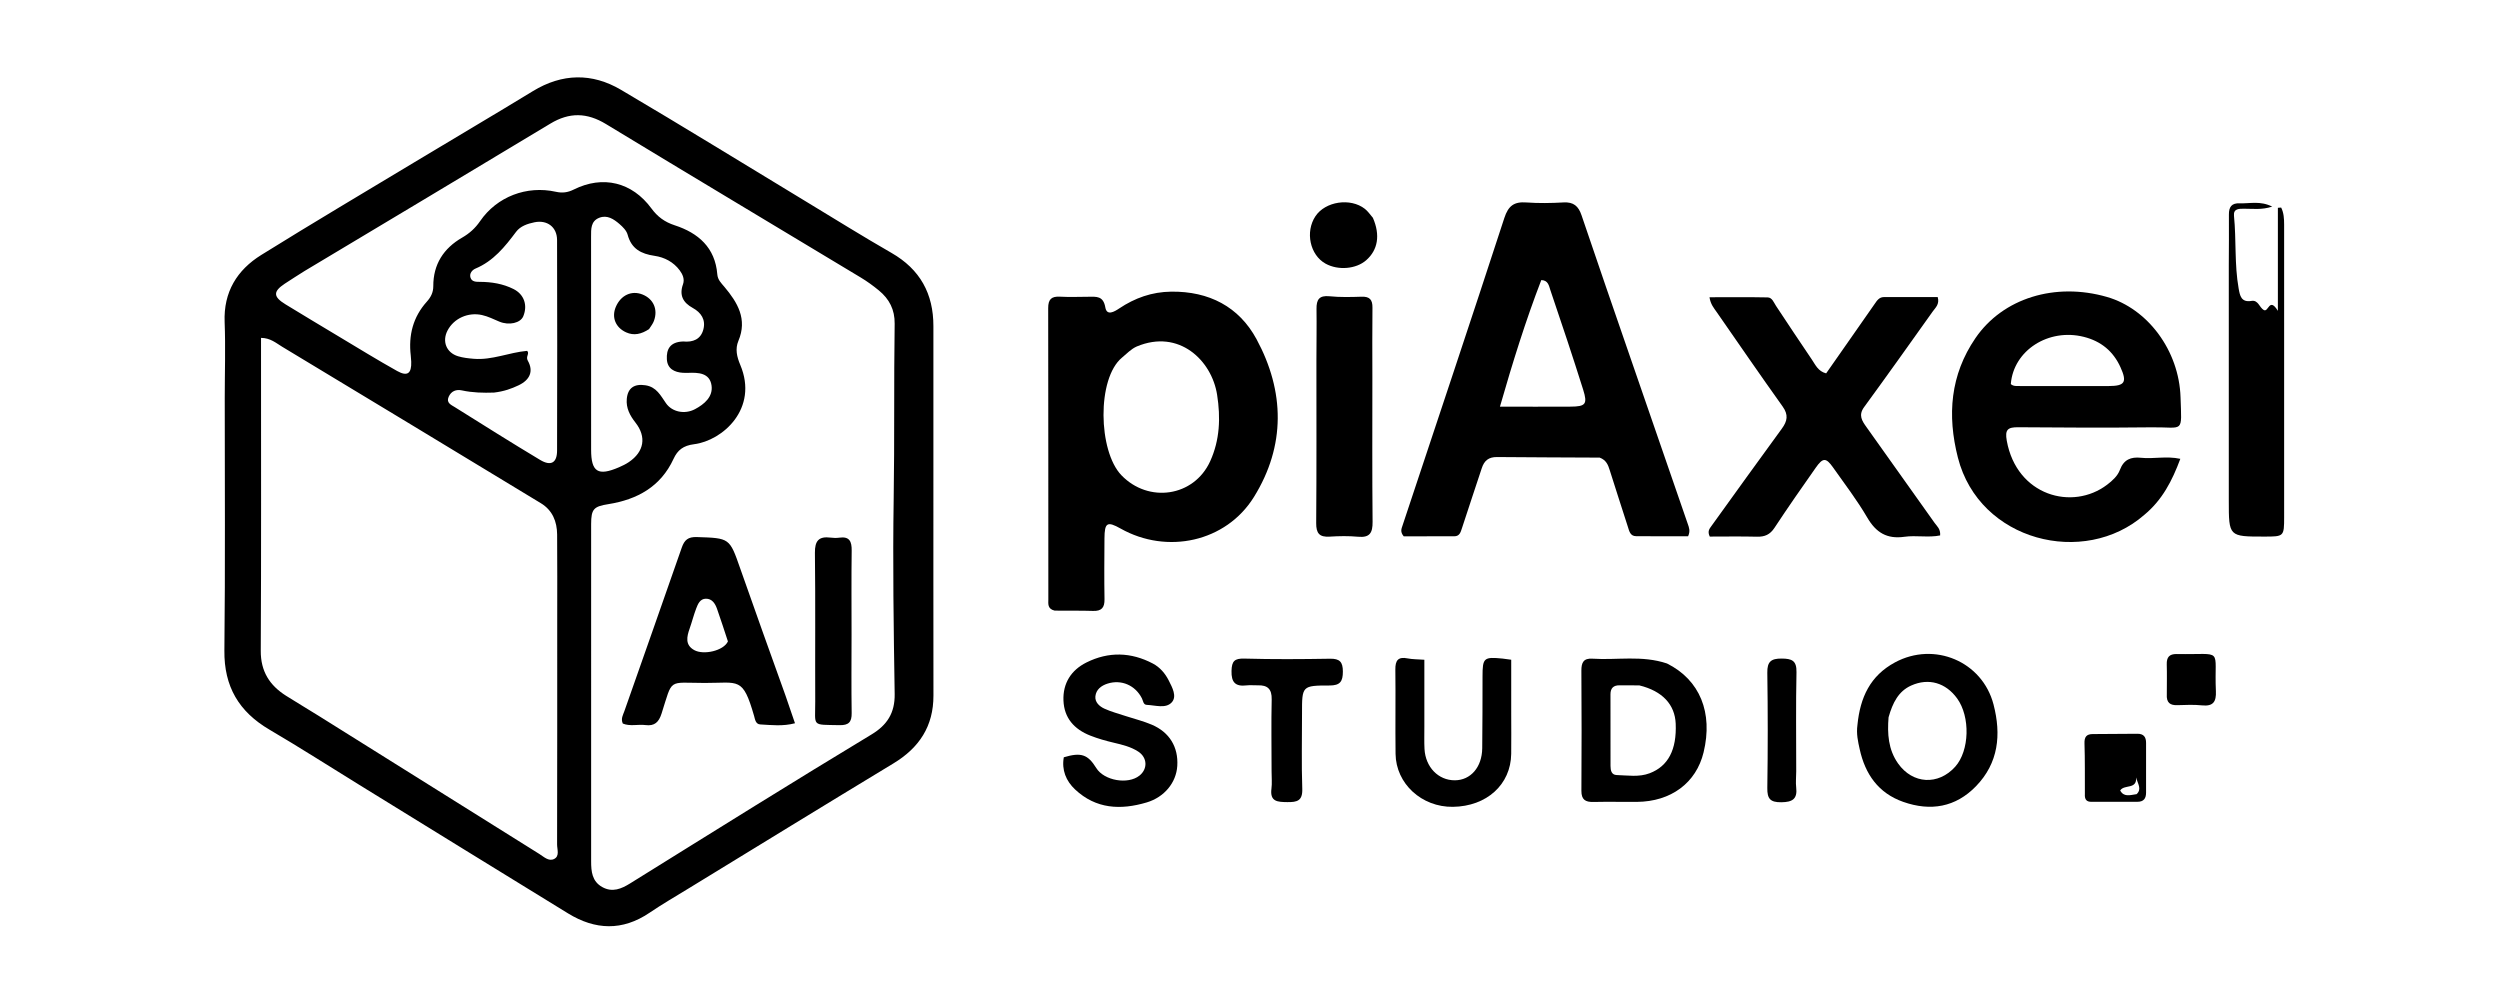 <svg version="1.1" id="Layer_1" xmlns="http://www.w3.org/2000/svg" xmlns:xlink="http://www.w3.org/1999/xlink" x="0px" y="0px"
	 width="100%" viewBox="0 0 1008 400" enable-background="new 0 0 1008 400" xml:space="preserve">
<path fill="#000000" opacity="1" stroke="none" 
	d="
M376.347,186 
	C376.348,217.821 376.315,249.143 376.365,280.464 
	C376.385,292.809 370.637,301.507 360.247,307.795 
	C332.618,324.518 305.1,341.426 277.546,358.274 
	C272.291,361.487 266.96,364.595 261.861,368.043 
	C250.924,375.436 239.982,374.991 229.061,368.293 
	C200.953,351.054 172.901,333.725 144.829,316.428 
	C132.78,309.004 120.86,301.361 108.657,294.2 
	C96.332,286.968 90.307,276.823 90.472,262.26 
	C90.856,228.285 90.604,194.302 90.616,160.322 
	C90.619,150.167 90.965,140 90.572,129.861 
	C90.101,117.722 95.57,108.874 105.347,102.795 
	C126.275,89.784 147.483,77.223 168.598,64.513 
	C184.005,55.239 199.506,46.118 214.855,36.748 
	C226.659,29.542 238.705,29.335 250.352,36.197 
	C275.456,50.987 300.254,66.297 325.184,81.381 
	C336.581,88.277 347.885,95.337 359.436,101.966 
	C370.97,108.587 376.369,118.41 376.346,131.522 
	C376.315,149.514 376.344,167.507 376.347,186 
M122.757,109.297 
	C120.091,111.002 117.398,112.665 114.765,114.419 
	C110.054,117.557 110.129,119.666 115.11,122.707 
	C122.216,127.045 129.352,131.336 136.496,135.612 
	C144.353,140.314 152.147,145.132 160.14,149.593 
	C164.274,151.9 165.971,150.586 165.808,145.856 
	C165.779,145.025 165.716,144.192 165.619,143.365 
	C164.663,135.194 166.504,127.86 172.09,121.639 
	C173.688,119.859 174.712,117.934 174.703,115.38 
	C174.67,106.579 178.865,100.111 186.339,95.808 
	C189.31,94.097 191.621,92.013 193.571,89.173 
	C200.358,79.285 212.373,74.704 224.166,77.334 
	C226.733,77.906 228.926,77.625 231.339,76.422 
	C243.068,70.571 254.847,73.429 262.637,84.02 
	C265.104,87.374 267.963,89.513 272.045,90.838 
	C281.546,93.923 288.357,99.835 289.217,110.604 
	C289.394,112.821 290.751,114.084 292.057,115.636 
	C297.377,121.957 301.427,128.671 297.726,137.436 
	C296.349,140.695 297.115,143.897 298.471,147.106 
	C305.928,164.751 291.367,177.658 279.855,179.109 
	C275.504,179.658 273.209,181.46 271.574,185.007 
	C266.395,196.237 256.944,201.408 245.309,203.268 
	C239.448,204.205 238.349,205.159 238.347,211.315 
	C238.33,256.633 238.342,301.95 238.344,347.268 
	C238.344,351.378 238.697,355.348 242.826,357.66 
	C246.918,359.951 250.565,358.361 254.061,356.193 
	C270.9,345.748 287.693,335.23 304.55,324.815 
	C320.133,315.188 335.728,305.577 351.417,296.123 
	C357.663,292.359 360.849,287.471 360.731,279.855 
	C360.325,253.569 359.918,227.269 360.333,200.987 
	C360.703,177.499 360.382,154.016 360.726,130.535 
	C360.809,124.832 358.554,120.554 354.367,117.109 
	C352.059,115.21 349.61,113.435 347.051,111.893 
	C312.82,91.263 278.507,70.77 244.345,50.029 
	C236.661,45.363 229.585,45.211 221.898,49.848 
	C189.109,69.625 156.22,89.236 122.757,109.297 
M224.672,249.5 
	C224.669,238.169 224.732,226.838 224.635,215.507 
	C224.589,210.26 222.756,205.73 218.062,202.884 
	C183.312,181.817 148.556,160.761 113.748,139.79 
	C111.324,138.329 109.008,136.249 105.247,136.234 
	C105.247,138.814 105.247,141.114 105.247,143.415 
	C105.242,183.073 105.354,222.732 105.139,262.389 
	C105.094,270.699 108.697,276.324 115.332,280.526 
	C119.693,283.287 124.144,285.906 128.519,288.645 
	C158.162,307.202 187.789,325.785 217.449,344.314 
	C219.232,345.428 221.172,347.377 223.323,346.385 
	C225.764,345.259 224.615,342.501 224.619,340.482 
	C224.69,310.488 224.67,280.494 224.672,249.5 
M275.448,137.684 
	C279.375,138.075 282.553,136.84 283.599,132.811 
	C284.608,128.932 282.743,126.042 279.305,124.156 
	C275.433,122.032 273.792,119.06 275.382,114.633 
	C276.121,112.575 275.264,110.639 274.059,109.011 
	C271.552,105.623 267.894,103.729 263.929,103.155 
	C258.464,102.363 254.581,100.326 253.05,94.602 
	C252.617,92.986 251.118,91.482 249.769,90.321 
	C247.481,88.353 244.825,86.553 241.629,87.805 
	C238.18,89.156 238.317,92.351 238.32,95.43 
	C238.348,124.06 238.335,152.689 238.339,181.319 
	C238.34,190.323 241.109,192.071 249.601,188.394 
	C250.97,187.801 252.338,187.136 253.569,186.303 
	C259.724,182.138 260.739,176.151 256.222,170.394 
	C253.992,167.553 252.376,164.556 252.719,160.82 
	C253.127,156.365 255.816,154.651 260.275,155.347 
	C264.733,156.043 266.358,159.485 268.545,162.612 
	C270.978,166.091 276.055,167.191 280.229,164.973 
	C283.985,162.978 287.561,159.968 286.891,155.398 
	C286.152,150.361 281.609,150.161 277.422,150.339 
	C276.758,150.368 276.089,150.361 275.425,150.322 
	C271.884,150.117 269.085,148.664 268.88,144.843 
	C268.676,141.042 269.951,137.869 275.448,137.684 
M199.174,158.291 
	C194.843,158.43 190.542,158.349 186.268,157.414 
	C183.952,156.907 181.921,157.663 180.895,160 
	C179.815,162.457 181.949,163.263 183.394,164.168 
	C194.818,171.321 206.219,178.515 217.78,185.44 
	C222.145,188.055 224.597,186.622 224.611,181.695 
	C224.687,153.38 224.694,125.064 224.607,96.749 
	C224.591,91.554 220.619,88.569 215.501,89.624 
	C212.709,90.2 209.824,91.153 208.085,93.474 
	C203.571,99.498 198.951,105.263 191.71,108.293 
	C190.445,108.822 189.156,110.235 189.703,111.94 
	C190.265,113.688 192.015,113.637 193.501,113.645 
	C198.226,113.669 202.795,114.404 207.052,116.541 
	C211.294,118.67 212.828,123.028 210.99,127.511 
	C209.878,130.225 205.29,131.343 201.303,129.668 
	C199.004,128.702 196.803,127.575 194.327,127.022 
	C188.805,125.789 183.01,128.331 180.435,133.284 
	C178.18,137.621 179.957,142.188 184.665,143.633 
	C186.702,144.259 188.89,144.489 191.029,144.667 
	C198.405,145.28 205.23,142.107 212.535,141.463 
	C213.661,142.574 211.857,143.745 212.793,145.389 
	C215.247,149.7 213.633,153.204 209.078,155.363 
	C206.209,156.722 203.246,157.81 199.174,158.291 
z"/>
<path fill="#000000" opacity="1" stroke="none" 
	d="
M644.997,184.51 
	C630.939,184.395 617.285,184.446 603.634,184.28 
	C600.188,184.238 598.438,185.739 597.439,188.805 
	C594.813,196.867 592.058,204.887 589.463,212.959 
	C588.918,214.655 588.479,216.222 586.361,216.23 
	C579.405,216.259 572.449,216.241 565.976,216.241 
	C564.459,214.42 565.071,213.185 565.488,211.93 
	C579.222,170.597 593.049,129.295 606.55,87.886 
	C608.161,82.945 610.495,81.266 615.435,81.628 
	C620.403,81.992 625.432,81.905 630.411,81.619 
	C634.445,81.387 636.422,83.078 637.675,86.793 
	C644.103,105.853 650.697,124.857 657.25,143.876 
	C664.994,166.352 672.746,188.825 680.526,211.288 
	C681.024,212.726 681.607,214.089 680.647,216.213 
	C673.838,216.213 666.748,216.26 659.659,216.187 
	C657.308,216.163 656.922,214.186 656.357,212.406 
	C653.941,204.804 651.429,197.233 649.054,189.618 
	C648.386,187.476 647.665,185.513 644.997,184.51 
M621.444,112.929 
	C615.145,129.29 609.939,145.987 604.775,163.97 
	C615.097,163.97 624.187,164.013 633.276,163.955 
	C639.302,163.916 640.172,162.974 638.339,157.144 
	C634.109,143.687 629.638,130.305 625.1,116.948 
	C624.534,115.282 624.254,112.982 621.444,112.929 
z"/>
<path fill="#000000" opacity="1" stroke="none" 
	d="
M425.234,246.204 
	C422.255,245.487 422.692,243.393 422.691,241.652 
	C422.665,202.503 422.7,163.354 422.629,124.206 
	C422.623,120.725 423.91,119.435 427.347,119.62 
	C431.168,119.825 435.008,119.682 438.839,119.654 
	C442.025,119.63 444.855,119.216 445.668,123.954 
	C446.275,127.495 449.341,125.65 451.222,124.393 
	C457.602,120.132 464.423,117.688 472.235,117.595 
	C487.465,117.413 499.546,123.65 506.629,136.748 
	C518.022,157.815 518.396,179.72 505.604,200.36 
	C494.315,218.574 470.509,223.638 451.846,213.125 
	C446.425,210.072 445.361,210.692 445.32,217.095 
	C445.268,225.258 445.193,233.423 445.337,241.584 
	C445.397,244.992 444.179,246.442 440.701,246.326 
	C435.709,246.159 430.708,246.271 425.234,246.204 
M458.348,139.698 
	C456.017,140.73 454.329,142.589 452.406,144.175 
	C442.204,152.591 442.787,181.864 452.135,191.6 
	C463.048,202.964 481.393,200.361 487.947,185.969 
	C491.838,177.425 492.188,168.429 490.735,159.155 
	C488.566,145.303 475.369,132.555 458.348,139.698 
z"/>
<path fill="#000000" opacity="1" stroke="none" 
	d="
M864.565,207.606 
	C840.371,228.741 798.044,218.288 789.428,184.524 
	C785.058,167.401 786.359,151.155 796.505,136.324 
	C807.557,120.167 828.697,113.717 849.544,119.734 
	C865.939,124.466 878.596,141.314 879.195,160.191 
	C879.666,175.041 880.65,172.153 867.712,172.296 
	C849.725,172.495 831.734,172.431 813.746,172.266 
	C809.533,172.228 808.32,173.199 809.13,177.699 
	C813.132,199.905 835.603,206.067 849.58,195.441 
	C851.722,193.812 853.804,191.961 854.748,189.449 
	C856.309,185.297 859.141,184.132 863.288,184.579 
	C868.305,185.119 873.437,183.777 879.108,185 
	C875.79,193.905 871.84,201.583 864.565,207.606 
M815.832,155.669 
	C827.321,155.667 838.809,155.696 850.297,155.651 
	C856.759,155.626 857.697,154.091 854.998,148.113 
	C852.07,141.63 847.154,137.578 840.219,135.827 
	C825.981,132.232 811.833,141.251 810.758,154.855 
	C811.939,155.971 813.502,155.549 815.832,155.669 
z"/>
<path fill="#000000" opacity="1" stroke="none" 
	d="
M745.846,136.89 
	C749.294,131.96 752.554,127.333 755.771,122.676 
	C756.734,121.282 757.644,119.796 759.557,119.785 
	C766.838,119.743 774.119,119.768 781.285,119.768 
	C782.113,122.688 780.362,124.06 779.263,125.603 
	C770.09,138.486 760.938,151.385 751.604,164.15 
	C749.222,167.408 750.758,169.677 752.552,172.193 
	C761.732,185.073 770.911,197.953 780.051,210.861 
	C780.98,212.173 782.472,213.239 782.267,215.882 
	C777.594,216.857 772.623,215.757 767.85,216.434 
	C760.822,217.429 756.427,214.755 752.888,208.696 
	C748.783,201.669 743.799,195.15 739.093,188.483 
	C736.258,184.466 735.005,184.459 732.134,188.542 
	C726.487,196.573 720.867,204.627 715.468,212.825 
	C713.67,215.555 711.548,216.477 708.421,216.398 
	C701.968,216.234 695.508,216.348 689.382,216.348 
	C688.342,214.218 689.265,213.176 690.043,212.097 
	C699.492,199.001 708.886,185.863 718.433,172.838 
	C720.682,169.77 721.153,167.252 718.77,163.916 
	C709.771,151.315 701,138.551 692.17,125.83 
	C691.06,124.232 689.706,122.72 689.266,119.85 
	C697.293,119.85 705.01,119.759 712.721,119.916 
	C714.557,119.953 715.184,121.979 716.093,123.34 
	C720.898,130.543 725.63,137.796 730.517,144.943 
	C731.962,147.057 733.023,149.705 736.301,150.543 
	C739.402,146.107 742.522,141.645 745.846,136.89 
z"/>
<path fill="#000000" opacity="1" stroke="none" 
	d="
M898.65,107 
	C898.673,99.84 898.754,93.179 898.695,86.519 
	C898.667,83.447 899.77,81.834 903.069,81.971 
	C907.124,82.139 911.298,80.867 916.156,83.303 
	C911.87,84.704 908.336,84.138 904.868,84.158 
	C902.802,84.169 900.446,84.054 900.743,87.032 
	C901.715,96.778 900.897,106.637 902.621,116.328 
	C903.133,119.205 903.639,122.034 907.829,121.325 
	C910.498,120.873 910.966,123.948 912.73,124.989 
	C914.692,126.128 914.925,119.577 918.441,125.342 
	C918.441,110.553 918.441,97.167 918.441,83.781 
	C918.883,83.751 919.326,83.721 919.769,83.691 
	C920.833,85.826 920.96,88.192 920.96,90.585 
	C920.967,129.881 920.989,169.176 920.966,208.472 
	C920.962,216.346 920.884,216.346 912.973,216.351 
	C898.651,216.359 898.651,216.359 898.651,201.911 
	C898.651,170.441 898.65,138.97 898.65,107 
z"/>
<path fill="#000000" opacity="1" stroke="none" 
	d="
M553.34,152 
	C553.342,171.8 553.239,191.1 553.426,210.398 
	C553.469,214.812 552.332,216.863 547.576,216.416 
	C543.782,216.06 539.917,216.131 536.107,216.372 
	C531.962,216.635 530.657,215.018 530.69,210.885 
	C530.86,189.091 530.766,167.296 530.778,145.501 
	C530.781,138.513 530.91,131.525 530.818,124.539 
	C530.769,120.817 531.888,119.025 536.062,119.453 
	C540.347,119.892 544.708,119.77 549.027,119.631 
	C552.288,119.527 553.415,120.876 553.375,124.049 
	C553.258,133.198 553.337,142.349 553.34,152 
z"/>
<path fill="#000000" opacity="1" stroke="none" 
	d="
M748.924,292.275 
	C750.027,281.158 754.073,272.454 764.067,267.072 
	C779.925,258.531 799.288,266.689 803.792,284.051 
	C806.951,296.228 805.813,307.631 796.719,317.008 
	C788.503,325.479 778.441,327.205 767.395,323.323 
	C757.31,319.778 752.039,312.109 749.832,302.101 
	C749.161,299.061 748.413,295.922 748.924,292.275 
M761.468,289.22 
	C760.936,295.799 761.323,302.206 765.305,307.838 
	C771.195,316.169 781.527,316.732 788.344,309.134 
	C794.113,302.707 794.488,288.99 789.099,281.586 
	C784.529,275.307 777.641,273.235 770.57,276.414 
	C765.496,278.696 763.14,283.3 761.468,289.22 
z"/>
<path fill="#000000" opacity="1" stroke="none" 
	d="
M672.141,267.52 
	C685.429,274.165 690.747,287.359 686.887,303.34 
	C683.91,315.668 673.748,323.226 659.961,323.319 
	C654.134,323.359 648.304,323.22 642.479,323.351 
	C639.22,323.424 637.598,322.45 637.622,318.84 
	C637.734,302.699 637.719,286.557 637.613,270.416 
	C637.592,267.149 638.469,265.34 642.072,265.579 
	C651.969,266.236 662.032,264.121 672.141,267.52 
M660.969,276.348 
	C658.313,276.339 655.657,276.343 653.001,276.317 
	C650.539,276.293 649.341,277.466 649.345,279.951 
	C649.363,289.579 649.346,299.208 649.361,308.837 
	C649.363,310.603 649.733,312.442 651.854,312.5 
	C656.296,312.622 660.807,313.426 665.156,311.769 
	C672.611,308.929 676.09,302.281 675.64,291.761 
	C675.314,284.138 670.371,278.636 660.969,276.348 
z"/>
<path fill="#000000" opacity="1" stroke="none" 
	d="
M454.083,288.778 
	C457.789,289.953 461.192,290.835 464.394,292.193 
	C471.552,295.23 475.158,301.248 474.68,308.821 
	C474.251,315.628 469.407,321.43 462.365,323.535 
	C451.851,326.677 441.894,326.21 433.473,318.307 
	C429.822,314.881 428.014,310.47 428.923,305.334 
	C435.916,303.248 438.599,304.165 442.024,309.68 
	C445.181,314.763 454.809,316.438 459.448,312.711 
	C462.815,310.006 462.633,305.449 458.942,303.04 
	C455.973,301.102 452.529,300.275 449.132,299.476 
	C445.889,298.713 442.717,297.823 439.604,296.594 
	C433.091,294.025 429.061,289.48 428.786,282.436 
	C428.516,275.49 431.879,270.19 438.063,267.106 
	C446.978,262.66 456.023,262.903 464.832,267.541 
	C467.68,269.041 469.79,271.51 471.241,274.384 
	C472.664,277.204 474.67,280.812 472.416,283.226 
	C470.005,285.809 465.812,284.349 462.384,284.206 
	C460.952,284.146 460.941,282.613 460.431,281.601 
	C457.749,276.283 452.119,273.876 446.57,275.629 
	C444.008,276.439 441.946,278.043 441.661,280.737 
	C441.41,283.106 443.278,284.803 445.255,285.712 
	C447.953,286.953 450.867,287.727 454.083,288.778 
z"/>
<path fill="#000000" opacity="1" stroke="none" 
	d="
M574.3,292.971 
	C574.313,296.298 574.211,299.136 574.359,301.961 
	C574.746,309.308 579.945,314.638 586.572,314.618 
	C592.953,314.599 597.543,309.342 597.634,301.714 
	C597.748,292.052 597.742,282.389 597.756,272.726 
	C597.767,265.245 598.255,264.787 605.83,265.539 
	C606.798,265.635 607.761,265.794 609.324,266.004 
	C609.324,273.393 609.323,280.679 609.325,287.966 
	C609.325,293.297 609.391,298.63 609.319,303.96 
	C609.151,316.332 599.429,325.136 585.817,325.315 
	C573.24,325.48 562.846,315.998 562.691,303.964 
	C562.544,292.636 562.756,281.304 562.605,269.977 
	C562.555,266.257 563.718,264.698 567.566,265.468 
	C569.49,265.852 571.501,265.803 574.3,266.011 
	C574.3,274.945 574.3,283.711 574.3,292.971 
z"/>
<path fill="#000000" opacity="1" stroke="none" 
	d="
M512.701,310.985 
	C512.691,300.989 512.534,291.487 512.744,281.992 
	C512.837,277.808 511.068,276.204 507.147,276.323 
	C505.649,276.368 504.129,276.168 502.651,276.346 
	C498.152,276.888 496.423,275.183 496.548,270.49 
	C496.652,266.569 497.735,265.434 501.744,265.544 
	C513.235,265.859 524.742,265.795 536.237,265.595 
	C540.179,265.527 541.44,266.88 541.446,270.779 
	C541.451,274.763 540.347,276.393 536.084,276.392 
	C524.958,276.39 524.965,276.565 524.974,287.609 
	C524.982,297.76 524.728,307.919 525.076,318.059 
	C525.243,322.935 522.97,323.457 519.045,323.41 
	C515.143,323.364 511.949,323.289 512.652,317.975 
	C512.934,315.846 512.702,313.648 512.701,310.985 
z"/>
<path fill="#000000" opacity="1" stroke="none" 
	d="
M724.237,310.982 
	C724.22,313.477 723.986,315.502 724.223,317.471 
	C724.791,322.177 722.701,323.421 718.218,323.467 
	C713.771,323.512 712.518,322.068 712.582,317.719 
	C712.81,302.226 712.812,286.725 712.58,271.231 
	C712.513,266.751 714.114,265.497 718.382,265.533 
	C722.418,265.568 724.441,266.295 724.342,270.996 
	C724.065,284.154 724.239,297.322 724.237,310.982 
z"/>
<path fill="#000000" opacity="1" stroke="none" 
	d="
M840.622,320.144 
	C840.593,313.052 840.68,306.389 840.465,299.736 
	C840.38,297.134 841.26,295.991 843.785,295.976 
	C849.778,295.942 855.771,295.914 861.764,295.854 
	C864.311,295.828 865.312,297.13 865.297,299.572 
	C865.258,306.232 865.262,312.893 865.294,319.553 
	C865.305,321.986 864.304,323.296 861.755,323.287 
	C855.594,323.265 849.434,323.275 843.273,323.294 
	C841.42,323.3 840.466,322.495 840.622,320.144 
M861.486,320.2 
	C863.708,318.125 861.9,316.008 861.297,313.468 
	C861.59,318.469 856.543,316.136 854.856,318.714 
	C856.32,321.442 858.685,320.616 861.486,320.2 
z"/>
<path fill="#000000" opacity="1" stroke="none" 
	d="
M553.55,87.816 
	C556.6,94.818 555.562,100.791 550.843,104.93 
	C546.774,108.499 539.575,109.111 534.493,106.32 
	C528.185,102.855 526.178,93.521 530.38,87.189 
	C534.355,81.198 544.496,79.646 550.323,84.218 
	C551.473,85.121 552.342,86.384 553.55,87.816 
z"/>
<path fill="#000000" opacity="1" stroke="none" 
	d="
M873.661,279.849 
	C873.658,275.548 873.754,271.727 873.636,267.913 
	C873.546,265.004 874.648,263.65 877.675,263.706 
	C897.116,264.065 892.637,260.72 893.447,278.685 
	C893.637,282.892 892.395,284.883 887.849,284.405 
	C884.564,284.06 881.214,284.23 877.897,284.324 
	C875.052,284.405 873.421,283.419 873.661,279.849 
z"/>
<path fill="#000000" opacity="1" stroke="none" 
	d="
M316.699,280.415 
	C318.022,284.212 319.19,287.651 320.537,291.617 
	C315.627,292.906 311.048,292.343 306.522,292.088 
	C304.633,291.981 304.43,289.991 304.054,288.685 
	C299.468,272.75 297.947,275.398 284.169,275.366 
	C269.026,275.331 271.378,273.288 266.727,287.756 
	C265.634,291.157 263.941,292.816 260.3,292.353 
	C257.22,291.961 254.014,292.967 251.112,291.732 
	C250.229,289.787 251.214,288.257 251.746,286.739 
	C259.442,264.764 267.23,242.821 274.875,220.828 
	C275.956,217.719 277.409,216.428 280.96,216.543 
	C294.245,216.977 294.144,216.863 298.479,229.266 
	C304.406,246.229 310.513,263.13 316.699,280.415 
M293.496,258.618 
	C292.038,254.225 290.646,249.808 289.094,245.448 
	C288.351,243.36 287.109,241.364 284.598,241.399 
	C282.241,241.433 281.381,243.562 280.681,245.403 
	C279.682,248.029 278.999,250.774 278.065,253.427 
	C276.895,256.753 276.162,260.061 279.938,262.134 
	C283.71,264.206 291.748,262.407 293.496,258.618 
z"/>
<path fill="#000000" opacity="1" stroke="none" 
	d="
M343.349,256 
	C343.344,266.831 343.228,277.163 343.392,287.491 
	C343.45,291.165 342.18,292.462 338.475,292.384 
	C327.017,292.143 328.747,293.109 328.701,282.889 
	C328.612,262.895 328.816,242.898 328.575,222.906 
	C328.516,218.025 330.154,216.173 334.871,216.764 
	C336.021,216.908 337.223,216.958 338.364,216.793 
	C342.535,216.19 343.447,218.315 343.399,222.01 
	C343.253,233.171 343.348,244.336 343.349,256 
z"/>
<path fill="#000000" opacity="1" stroke="none" 
	d="
M261.691,132.701 
	C258.586,134.736 255.591,135.431 252.457,134.007 
	C248.16,132.055 246.534,127.935 248.274,123.787 
	C250.281,119.005 254.708,116.958 259.126,118.77 
	C263.519,120.571 265.363,124.809 263.659,129.403 
	C263.262,130.473 262.544,131.423 261.691,132.701 
z"/>
</svg>